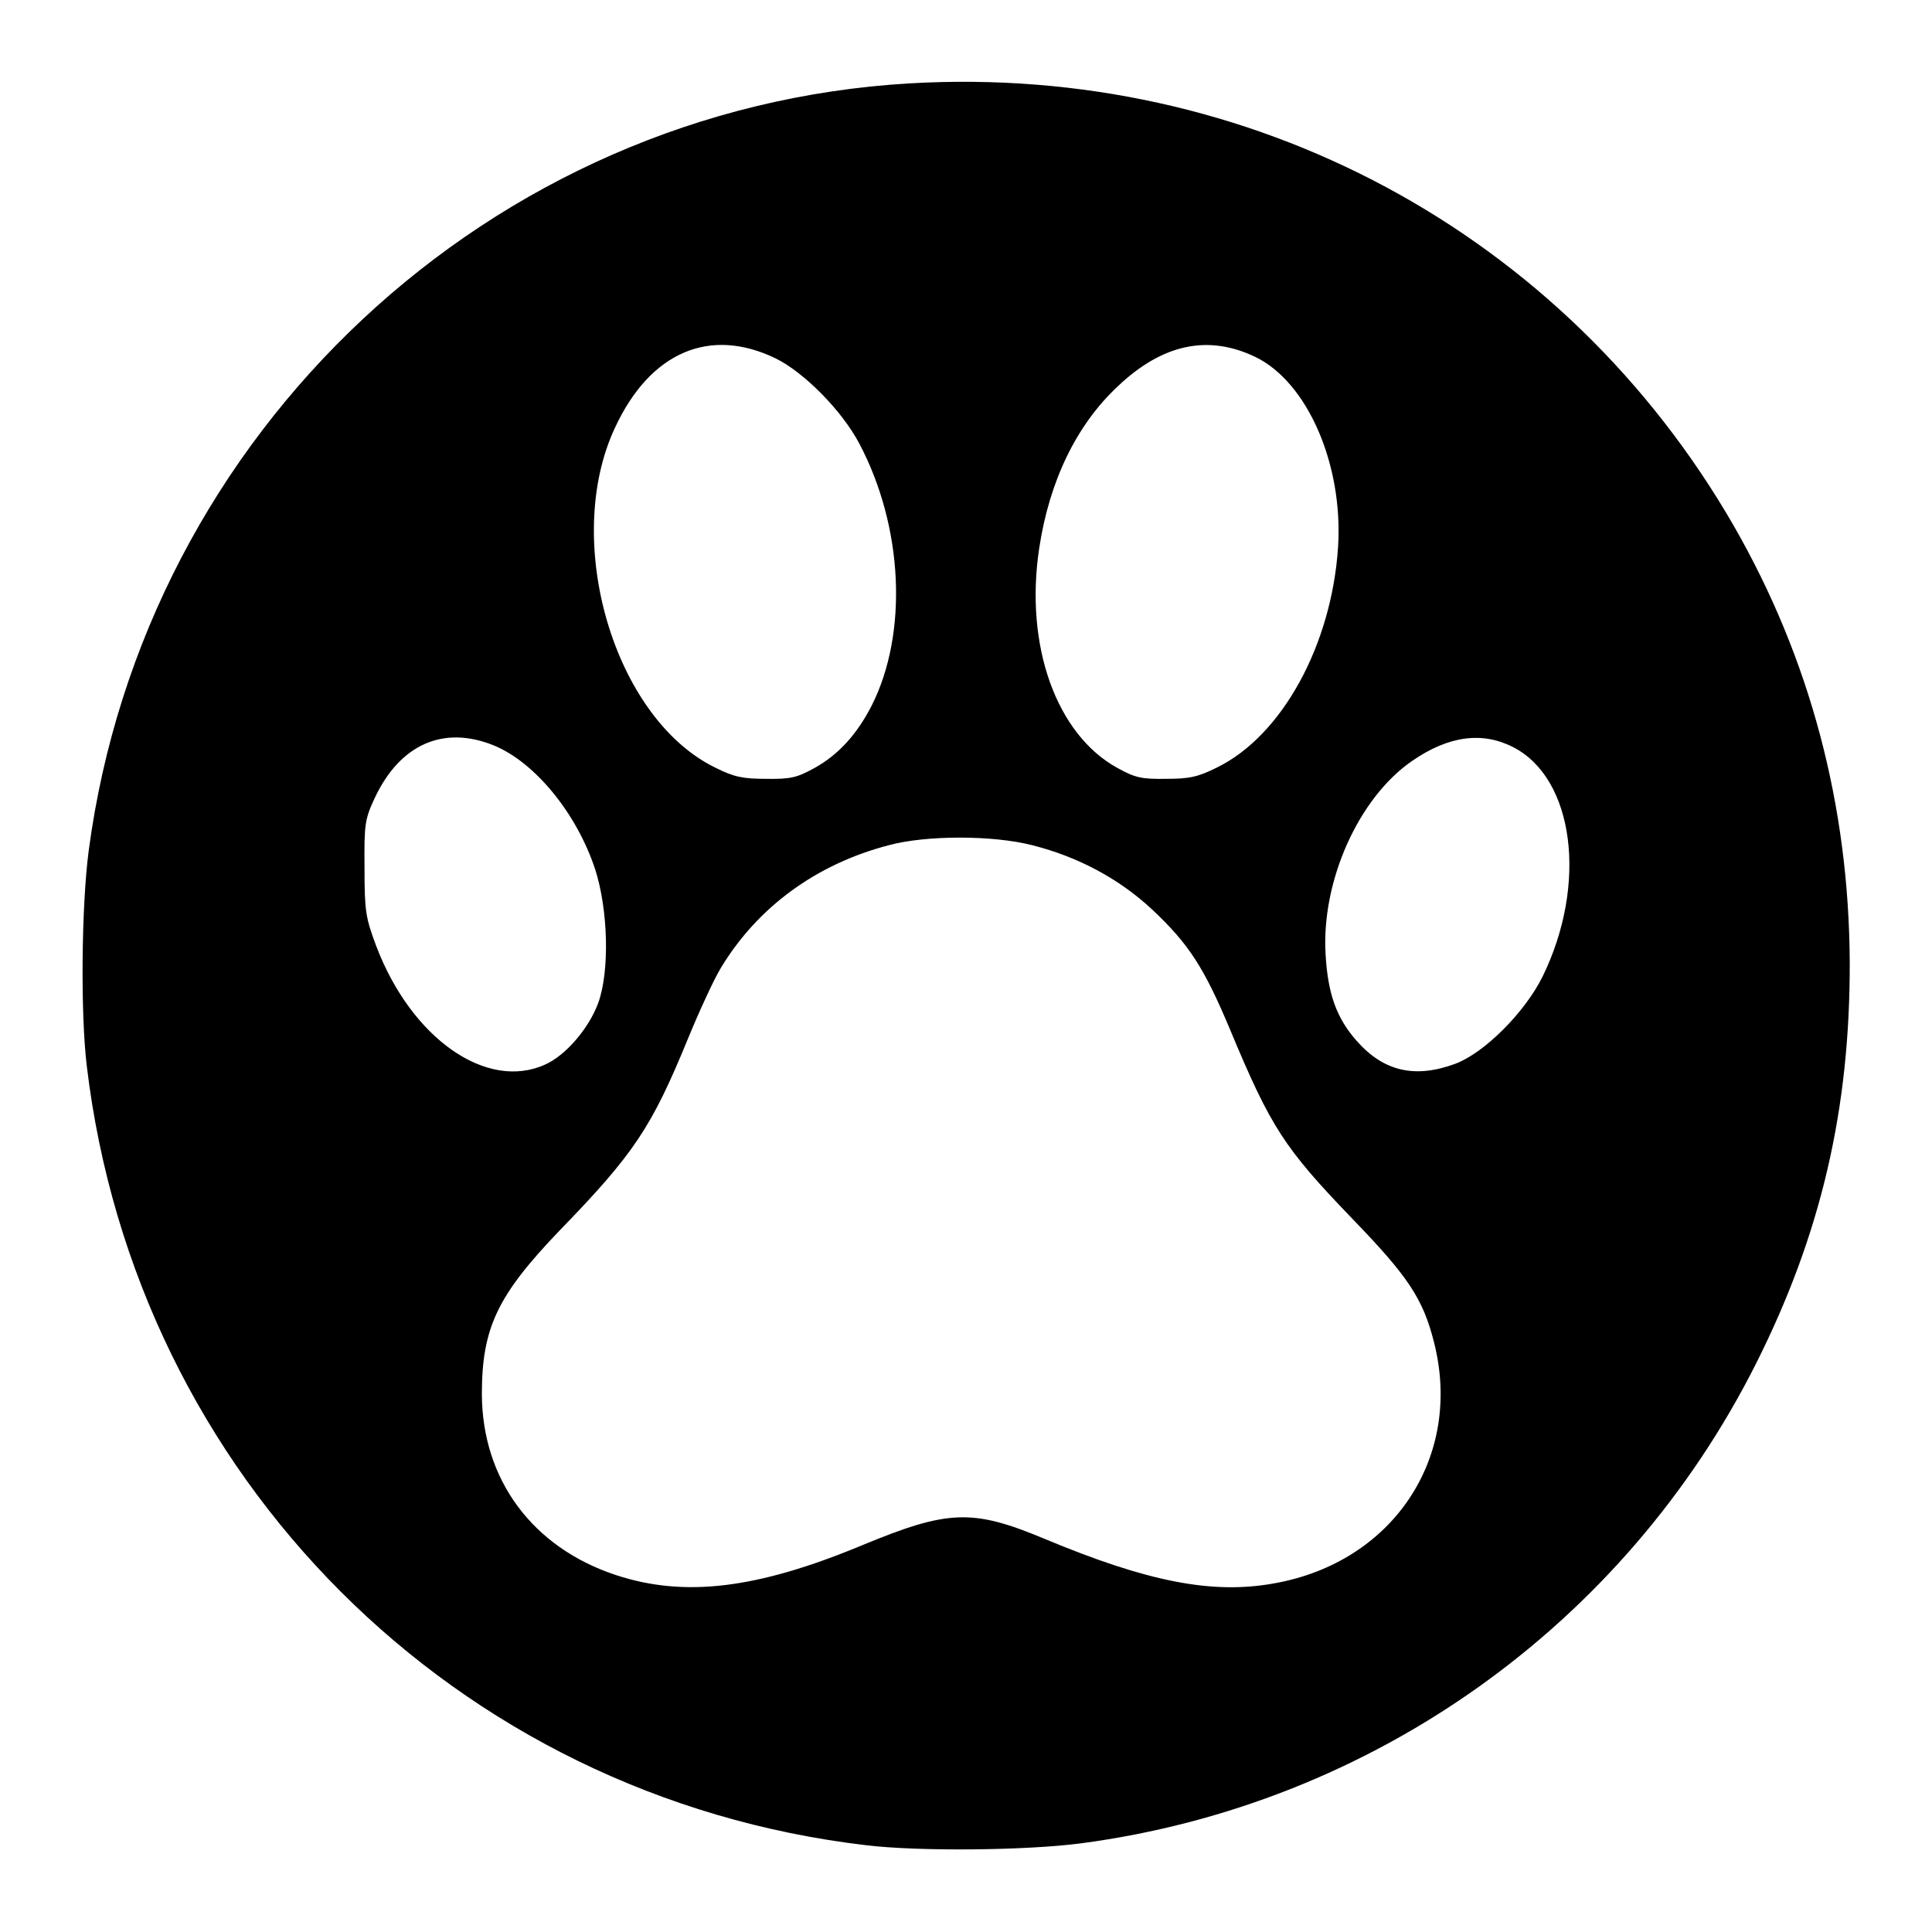 <?xml version="1.0" standalone="no"?>
<!DOCTYPE svg PUBLIC "-//W3C//DTD SVG 20010904//EN"
 "http://www.w3.org/TR/2001/REC-SVG-20010904/DTD/svg10.dtd">
<svg version="1.0" xmlns="http://www.w3.org/2000/svg"
 width="512pt" height="512pt" viewBox="0 0 512 512"
 preserveAspectRatio="xMidYMid meet">

<g transform="translate(0,512) scale(0.1,-0.1)"
fill="#000000" stroke="none">
<path d="M2410 4899 c-1110 -65 -2028 -923 -2175 -2034 -19 -144 -22 -430 -5
-570 130 -1090 977 -1937 2065 -2065 140 -17 426 -14 570 5 771 102 1441 578
1790 1274 171 341 248 672 247 1061 -2 415 -105 804 -307 1156 -448 778 -1282
1226 -2185 1173z m-354 -729 c75 -37 175 -138 221 -225 117 -221 130 -503 33
-695 -39 -76 -88 -130 -151 -165 -47 -26 -64 -30 -129 -29 -62 0 -85 5 -135
30 -268 131 -406 601 -265 901 93 200 251 268 426 183z m1271 4 c138 -67 233
-285 219 -504 -17 -260 -149 -500 -321 -584 -50 -25 -73 -30 -135 -30 -65 -1
-82 3 -129 29 -162 89 -246 325 -207 582 27 179 99 327 208 429 119 113 240
138 365 78z m-2017 -1030 c108 -45 218 -179 267 -327 35 -108 39 -272 8 -356
-25 -67 -86 -138 -140 -162 -155 -71 -355 69 -448 314 -28 75 -31 92 -31 207
-1 117 1 129 27 185 67 143 183 194 317 139z m2700 -4 c162 -83 198 -363 78
-608 -47 -95 -154 -202 -231 -231 -108 -40 -191 -20 -262 61 -53 60 -76 124
-82 228 -12 194 87 416 230 514 96 66 185 78 267 36z m-1274 -260 c122 -31
230 -89 317 -170 97 -91 138 -154 207 -319 108 -259 143 -313 325 -502 147
-152 186 -211 215 -325 78 -304 -107 -584 -423 -640 -164 -30 -336 4 -609 118
-191 80 -256 77 -483 -17 -279 -116 -471 -139 -653 -79 -221 73 -354 253 -355
479 0 176 41 262 206 434 198 204 244 274 340 508 30 73 69 158 88 189 97 160
252 274 444 324 99 27 276 27 381 0z"/>
</g>
</svg>
